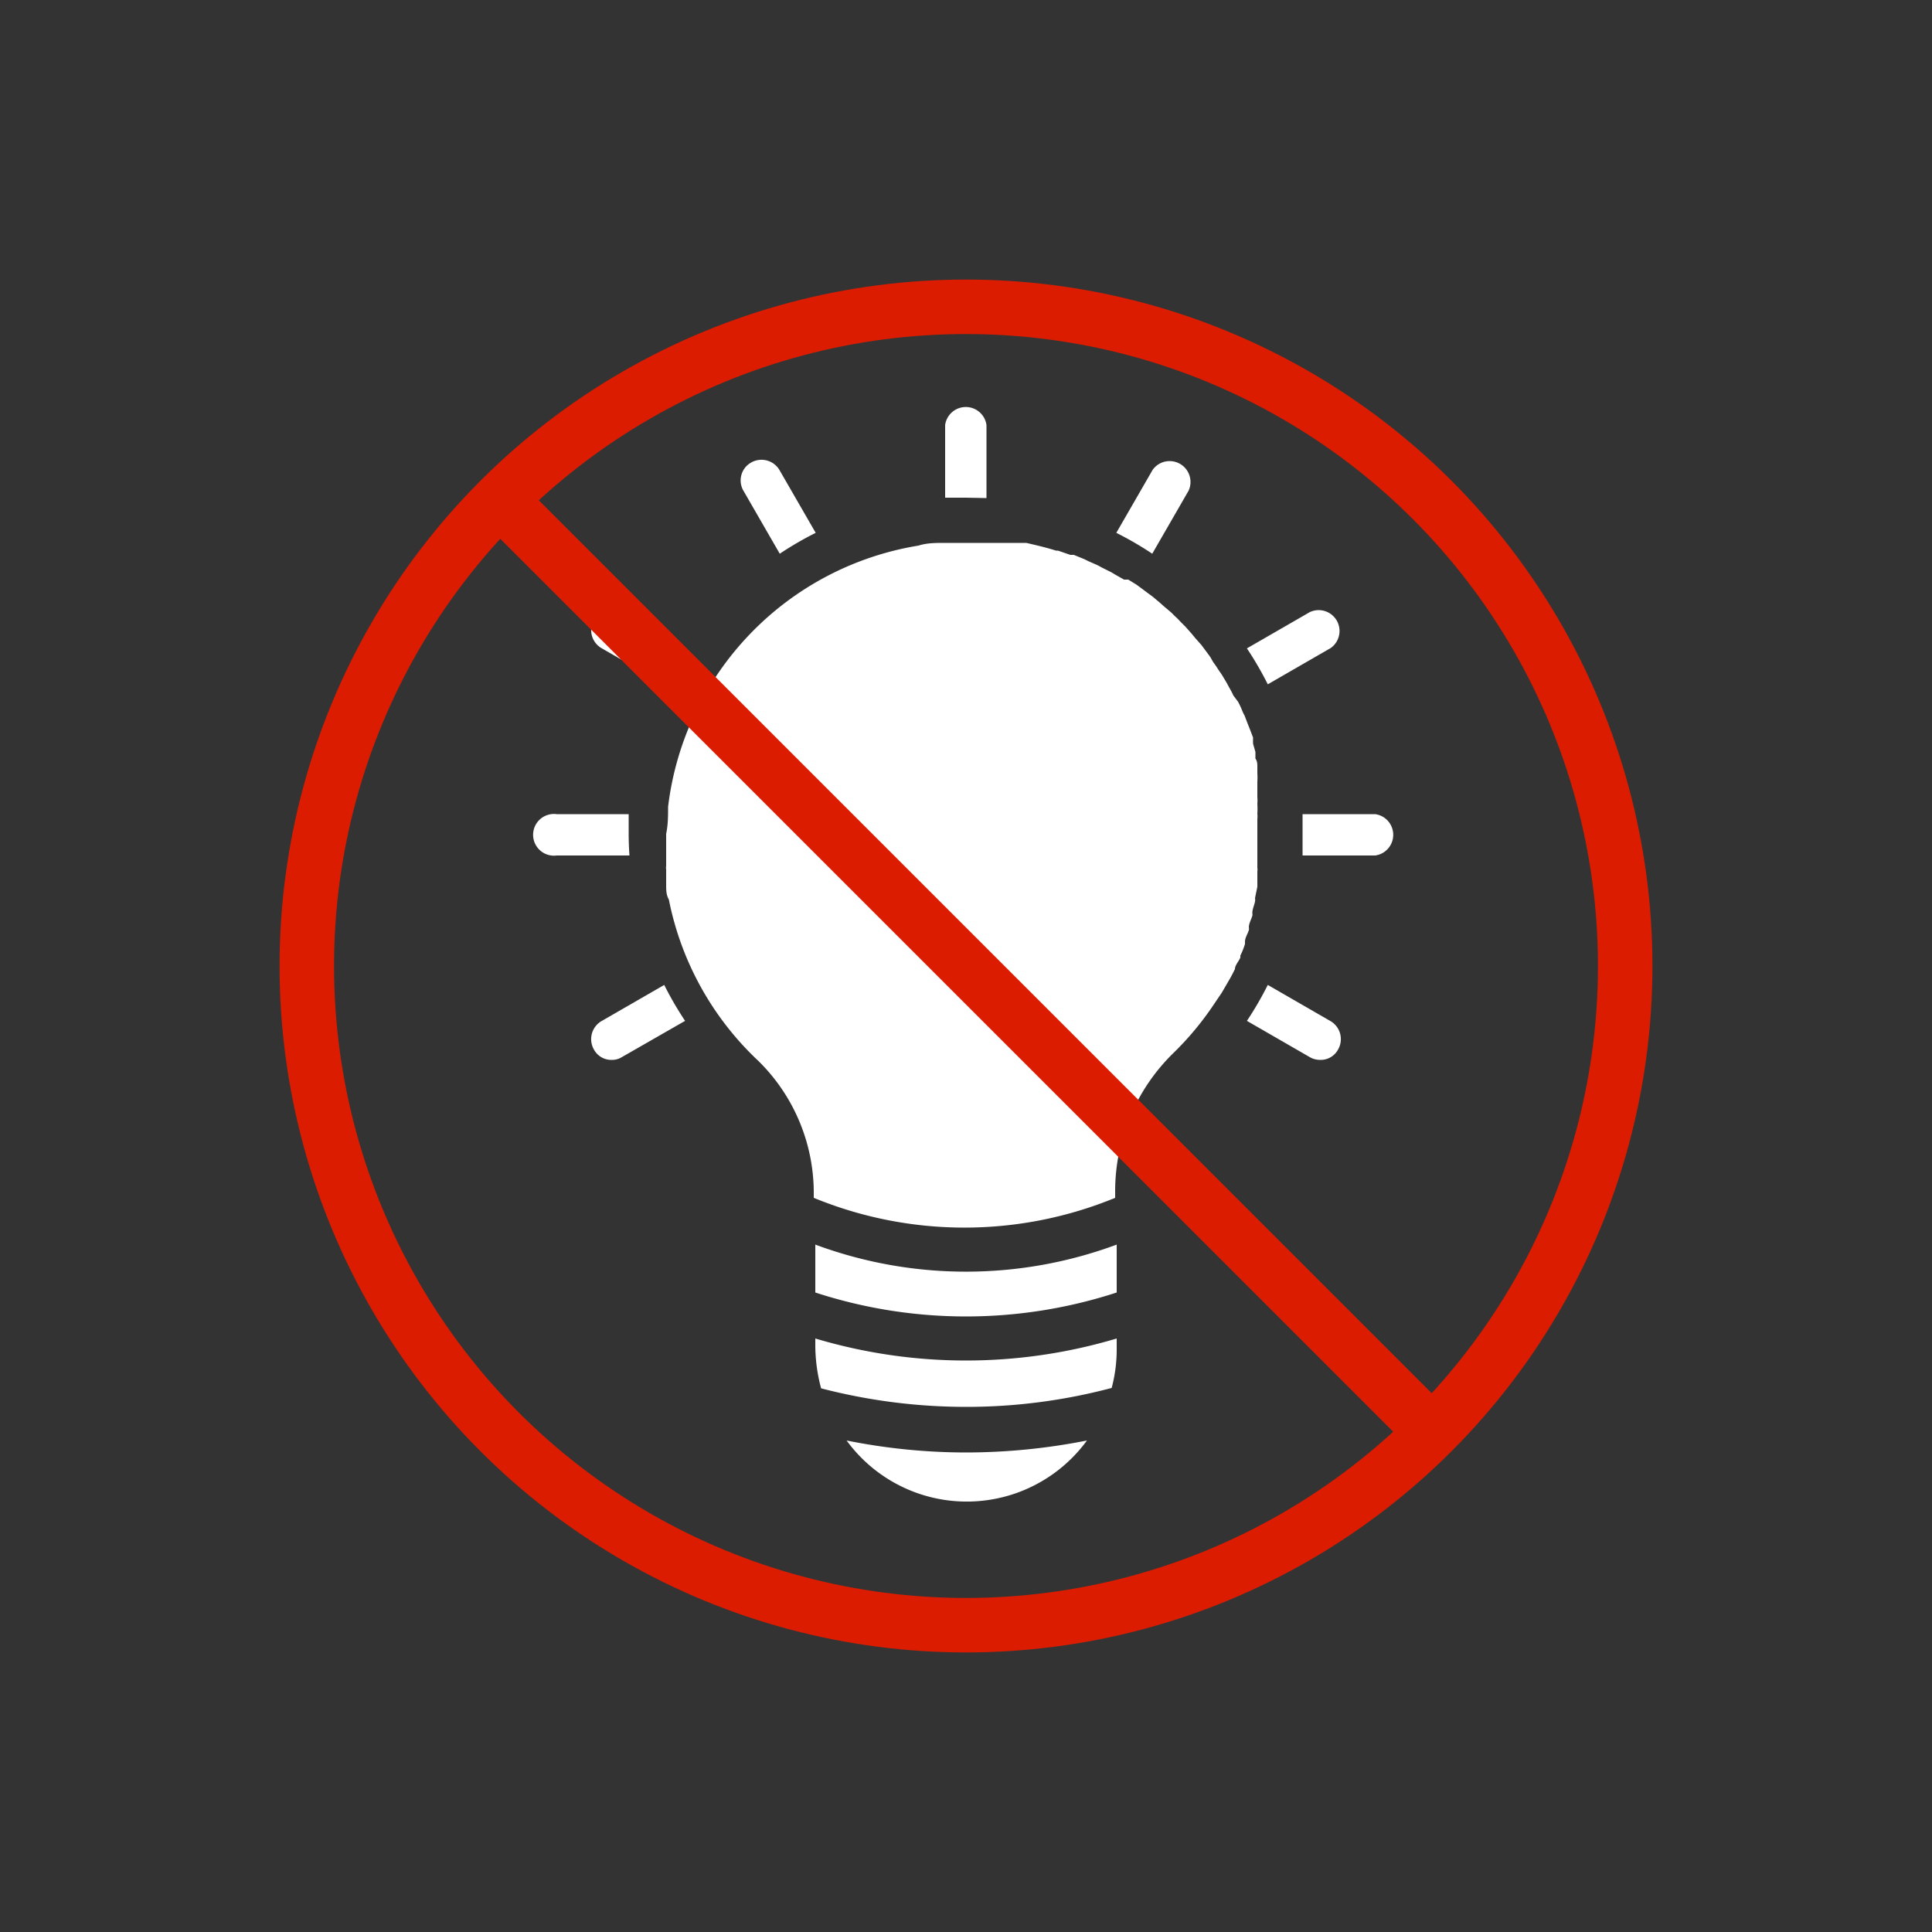 <svg id="Capa_1" data-name="Capa 1" xmlns="http://www.w3.org/2000/svg" viewBox="0 0 50 50"><rect x="0" y="0" width="50" height="50" fill="#333333" stroke="none"/><defs><style>.cls-1{fill:#fff;}.cls-2{fill:none;stroke:#dc1c00;stroke-miterlimit:10;stroke-width:1.41px;}</style></defs><path class="cls-1" d="M21.91,37.28a3.85,3.85,0,0,0,6.22,0,16.13,16.13,0,0,1-3.13.31A15.72,15.72,0,0,1,21.91,37.28Z"/><path class="cls-1" d="M21.1,34.67v.17a4.34,4.34,0,0,0,.15,1.09,14.94,14.94,0,0,0,3.75.48,14.65,14.65,0,0,0,3.77-.49,3.85,3.85,0,0,0,.13-1v-.28a13.63,13.63,0,0,1-7.8,0Z"/><path class="cls-1" d="M21.1,32.21v1.24a12.58,12.58,0,0,0,7.8,0V32.21a11.21,11.21,0,0,1-7.8,0Z"/><path class="cls-1" d="M31.41,26h0l.21-.31h0l.18-.31v0c.06-.1.11-.2.16-.3l0,0c0-.1.1-.2.14-.3l0-.05a1.88,1.88,0,0,0,.12-.3l0-.06c0-.1.07-.2.1-.3a.14.14,0,0,0,0-.07c0-.1.06-.2.09-.3a.19.19,0,0,0,0-.07c0-.1.05-.2.07-.3a.29.29,0,0,0,0-.09l.06-.29s0-.06,0-.1,0-.2,0-.3a.28.28,0,0,0,0-.09l0-.32V22c0-.14,0-.27,0-.41h0v0c0-.13,0-.26,0-.39a.66.66,0,0,0,0-.14,2.11,2.11,0,0,0,0-.26,1,1,0,0,0,0-.17l0-.23,0-.17a1.7,1.7,0,0,0,0-.22c0-.06,0-.11,0-.17s0-.14-.05-.21l0-.17-.06-.21a1.42,1.42,0,0,1,0-.16l-.08-.21-.06-.15-.08-.21a1,1,0,0,1-.07-.15,2,2,0,0,0-.1-.21L31.92,18a2.12,2.12,0,0,0-.11-.21l-.07-.13-.12-.2-.09-.13a2.14,2.14,0,0,0-.13-.19L31.32,17l-.14-.19-.09-.12-.16-.18-.09-.11-.16-.18-.1-.1c-.06-.06-.11-.12-.17-.17l-.1-.1-.19-.16-.1-.09-.19-.16-.11-.08-.2-.15-.11-.08L29.2,15,29.09,15l-.23-.13-.1-.06-.24-.12-.11-.06-.25-.11-.1-.05-.27-.11-.09,0-.32-.11-.05,0c-.25-.08-.51-.14-.77-.2l-.1,0-.29,0-.15,0-.25,0H24.44c-.22,0-.45,0-.67.07h0a7.79,7.79,0,0,0-6.48,6.76v0c0,.23,0,.46-.05.7v.09s0,.08,0,.12,0,.12,0,.19v.11c0,.1,0,.21,0,.32a.28.28,0,0,0,0,.09c0,.11,0,.23,0,.34v.06c0,.13,0,.26.07.38v0a7.8,7.8,0,0,0,2.32,4.18,4.79,4.79,0,0,1,1.43,3.47V31a10.26,10.26,0,0,0,7.8,0v-.2a5,5,0,0,1,1.52-3.56A7.79,7.79,0,0,0,31.41,26Z"/><path class="cls-1" d="M25.53,12.89V11a.54.54,0,0,0-1.07,0v1.88l.54,0Z"/><path class="cls-1" d="M20.18,14.33a8.65,8.65,0,0,1,.93-.54l-.94-1.63a.54.54,0,0,0-.73-.19.53.53,0,0,0-.2.73Z"/><path class="cls-1" d="M15.56,16.77l1.63.94a8.65,8.65,0,0,1,.54-.93l-1.64-.94a.53.53,0,0,0-.72.2A.54.54,0,0,0,15.56,16.77Z"/><path class="cls-1" d="M34.44,26.43l-1.63-.94a8.65,8.65,0,0,1-.54.93l1.63.94a.54.54,0,0,0,.27.07.51.51,0,0,0,.46-.27A.54.54,0,0,0,34.44,26.43Z"/><path class="cls-1" d="M16.27,21.6c0-.18,0-.36,0-.53H14.41a.54.54,0,1,0,0,1.07h1.88C16.28,22,16.27,21.78,16.27,21.6Z"/><path class="cls-1" d="M35.59,21.07H33.71c0,.17,0,.35,0,.53s0,.36,0,.54h1.88a.54.54,0,0,0,0-1.07Z"/><path class="cls-1" d="M34.44,16.77a.54.54,0,0,0-.54-.93l-1.63.94a8.65,8.65,0,0,1,.54.93Z"/><path class="cls-1" d="M15.56,26.43a.54.54,0,0,0-.19.73.51.51,0,0,0,.46.27.48.48,0,0,0,.26-.07l1.64-.94a8.65,8.65,0,0,1-.54-.93Z"/><path class="cls-1" d="M30.76,12.7a.54.54,0,0,0-.93-.54l-.94,1.63a8.65,8.65,0,0,1,.93.54Z"/><circle class="cls-2" cx="25" cy="25" r="17.06"/><line class="cls-2" x1="13.05" y1="13.05" x2="36.95" y2="36.95"/></svg>